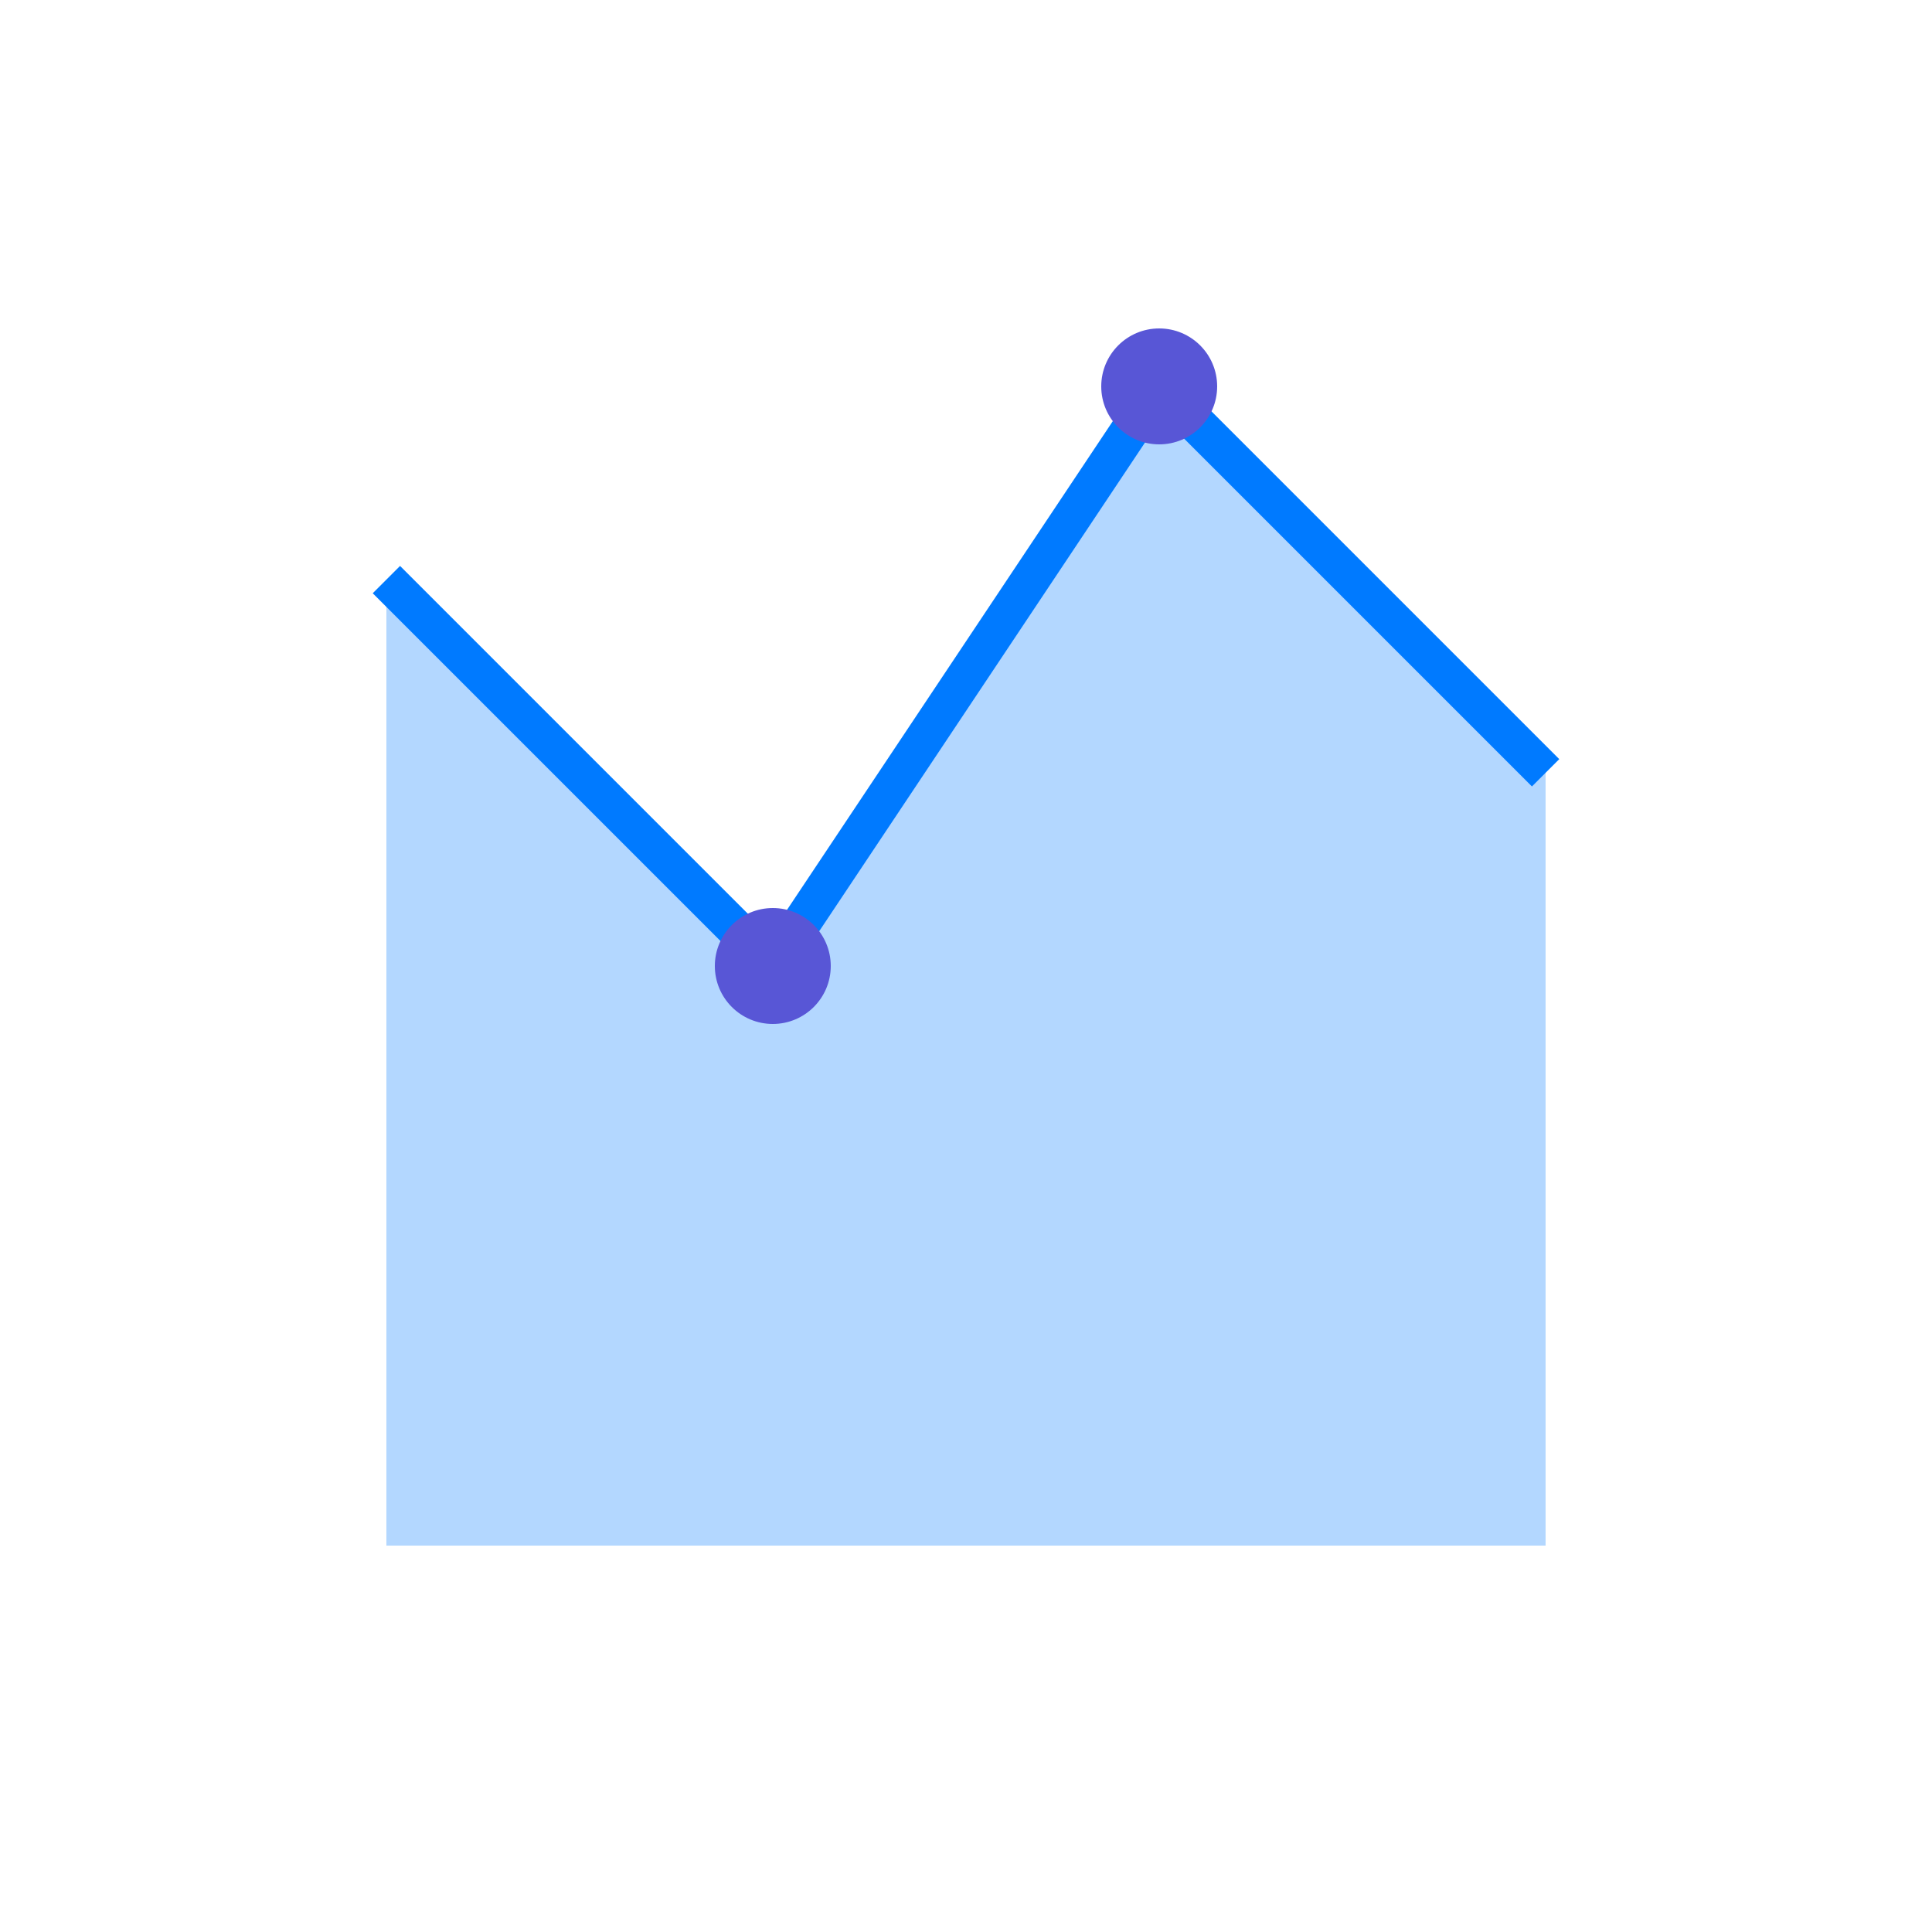 <?xml version="1.0" encoding="UTF-8"?>
<svg width="200" height="200" viewBox="0 0 200 200" xmlns="http://www.w3.org/2000/svg">
    <style>
        .primary { fill: #007AFF; }
        .secondary { fill: #5856D6; }
    </style>
    <path d="M40 160 L40 60 L80 100 L120 40 L160 80 L160 160 Z" class="primary" fill-opacity="0.3"/>
    <path d="M40 60 L80 100 L120 40 L160 80" fill="none" stroke="#007AFF" stroke-width="4"/>
    <circle cx="80" cy="100" r="6" class="secondary"/>
    <circle cx="120" cy="40" r="6" class="secondary"/>
</svg>
